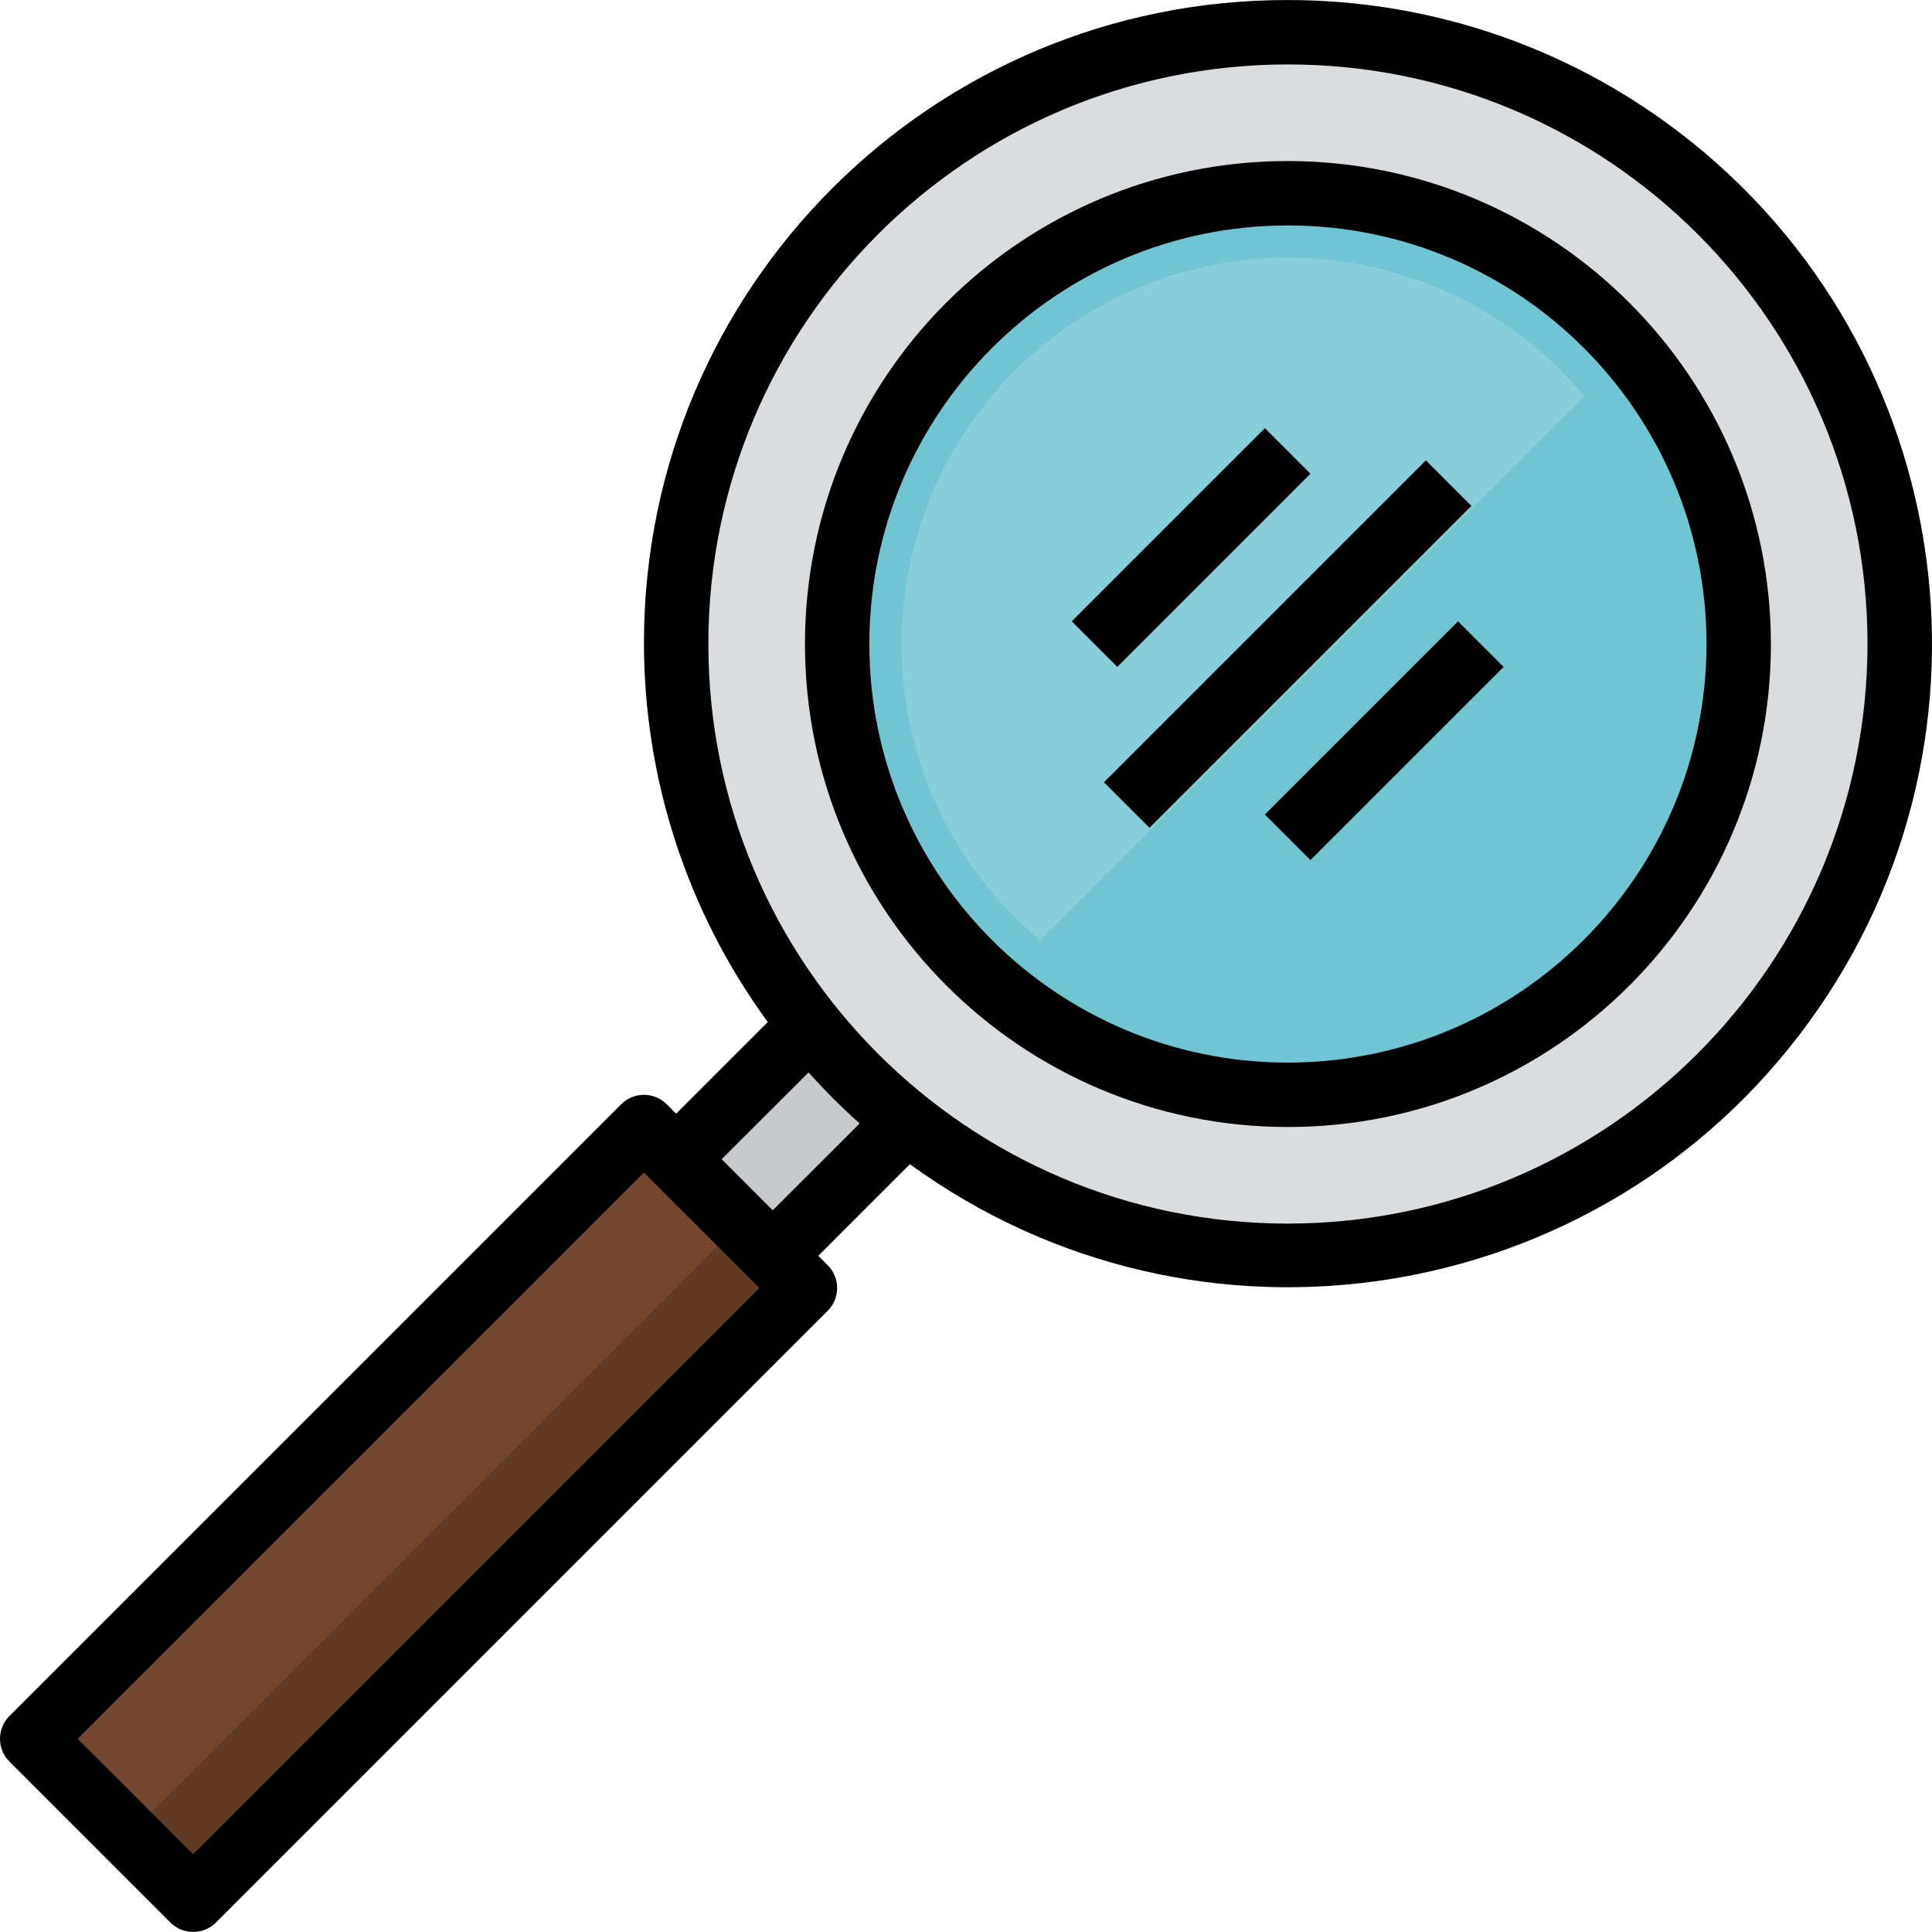 <?xml version="1.0" encoding="iso-8859-1"?>
<!-- Generator: Adobe Illustrator 21.0.0, SVG Export Plug-In . SVG Version: 6.00 Build 0)  -->
<svg version="1.1" id="Capa_1" xmlns="http://www.w3.org/2000/svg" xmlns:xlink="http://www.w3.org/1999/xlink" x="0px" y="0px"
	 viewBox="0 0 602.693 602.693" style="enable-background:new 0 0 602.693 602.693;" xml:space="preserve">
<g>
	<g>
		<g>
			<g id="filled_outline_20_">
				
					<rect x="211.417" y="320.223" transform="matrix(0.707 -0.707 0.707 0.707 -165.016 284.68)" style="fill:#C7CACC;" width="99.43" height="42.619"/>
				<circle style="fill:#DADDDF;" cx="401.776" cy="200.904" r="190.846"/>
				<circle style="fill:#71C4D1;" cx="401.776" cy="200.904" r="140.623"/>
				<circle style="fill:#87CED9;" cx="401.776" cy="200.904" r="120.534"/>
				
					<rect x="-4.398" y="436.589" transform="matrix(0.707 -0.707 0.707 0.707 -295.589 230.588)" style="fill:#75462E;" width="269.894" height="71.024"/>
				
					<rect x="10.681" y="472.969" transform="matrix(0.707 -0.707 0.707 0.707 -301.829 245.663)" style="fill:#613A26;" width="269.894" height="28.406"/>
				<path style="fill:#71C4D1;" d="M310.22,307.516c58.821,50.614,147.544,43.955,198.158-14.866
					c45.331-52.684,45.331-130.609,0-183.293L310.22,307.516z"/>
				<path d="M401.776,0.013C291.035-0.188,201.086,89.419,200.885,200.16c-0.08,42.659,13.45,84.233,38.621,118.676l-28.577,28.577
					l-2.943-2.943c-3.917-3.917-10.286-3.917-14.203,0L2.938,535.316c-3.917,3.917-3.917,10.286,0,14.203l50.223,50.223
					c3.917,3.917,10.276,3.917,14.203,0L258.21,408.896c3.917-3.917,3.917-10.286,0-14.203l-2.943-2.943l28.577-28.577
					c89.688,65.199,215.244,45.351,280.453-44.327s45.351-215.244-44.327-280.453C485.618,13.423,444.234-0.017,401.776,0.013z
					 M60.252,578.437l-36.02-36.02l176.643-176.643l2.943,2.943l30.134,30.134l2.943,2.943L60.252,578.437z M241.054,377.547
					l-15.931-15.931l27.12-27.07c5.012,5.605,10.326,10.918,15.931,15.931L241.054,377.547z M401.776,381.705
					c-99.853,0-180.801-80.949-180.801-180.801S301.923,20.102,401.776,20.102s180.801,80.949,180.801,180.801
					C582.447,300.706,501.578,381.585,401.776,381.705z"/>
				<path d="M401.776,50.236c-83.209,0-150.668,67.459-150.668,150.668s67.459,150.668,150.668,150.668
					s150.668-67.459,150.668-150.668C552.343,117.735,484.935,50.326,401.776,50.236z M401.776,331.482
					c-72.12,0-130.579-58.459-130.579-130.579S329.656,70.325,401.776,70.325s130.579,58.459,130.579,130.579
					C532.274,272.983,473.845,331.402,401.776,331.482z"/>
				
					<rect x="330.737" y="190.861" transform="matrix(0.707 -0.707 0.707 0.707 -24.389 342.932)" width="142.048" height="20.089"/>
				
					<rect x="329.013" y="160.735" transform="matrix(0.707 -0.707 0.707 0.707 -11.913 312.8)" width="85.227" height="20.089"/>
				
					<rect x="389.278" y="221.004" transform="matrix(0.707 -0.707 0.707 0.707 -36.878 373.065)" width="85.227" height="20.089"/>
			</g>
		</g>
	</g>
</g>
<g>
</g>
<g>
</g>
<g>
</g>
<g>
</g>
<g>
</g>
<g>
</g>
<g>
</g>
<g>
</g>
<g>
</g>
<g>
</g>
<g>
</g>
<g>
</g>
<g>
</g>
<g>
</g>
<g>
</g>
</svg>
